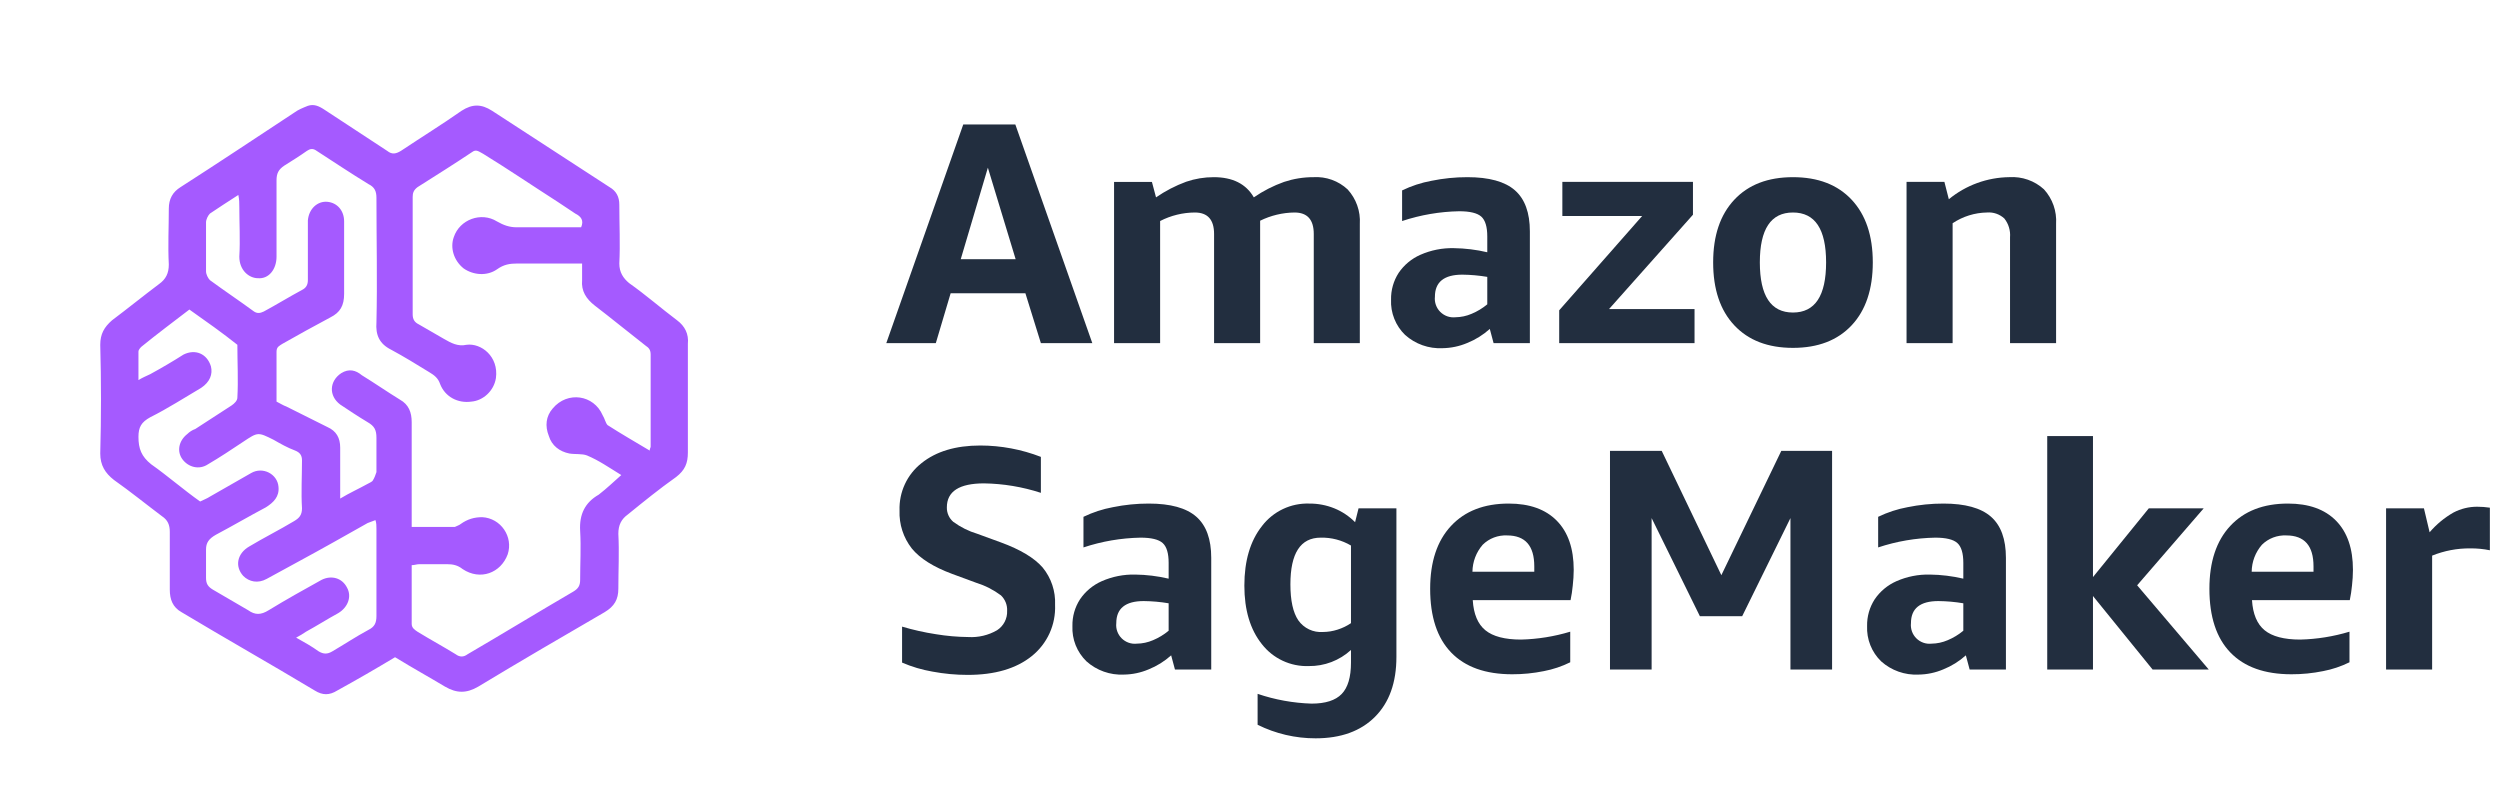<svg width="168" height="54" viewBox="0 0 168 54" fill="none" xmlns="http://www.w3.org/2000/svg">
<g clip-path="url(#clip0_226_889)">
<path d="M26.547 44.165C25.231 44.955 23.98 45.679 22.664 46.403C22.137 46.732 21.677 46.732 21.15 46.403C18.189 44.626 15.161 42.915 12.199 41.138C11.607 40.809 11.41 40.282 11.41 39.624C11.41 38.308 11.41 36.991 11.41 35.741C11.41 35.28 11.278 34.951 10.883 34.688C9.83 33.898 8.777 33.042 7.658 32.253C7.066 31.792 6.737 31.266 6.737 30.476C6.803 28.041 6.803 25.605 6.737 23.17C6.737 22.446 7 21.986 7.527 21.525C8.58 20.735 9.633 19.88 10.686 19.09C11.146 18.761 11.344 18.366 11.344 17.774C11.278 16.523 11.344 15.273 11.344 14.022C11.344 13.364 11.607 12.903 12.134 12.574C14.7 10.929 17.267 9.218 19.768 7.572C20.031 7.375 20.36 7.243 20.689 7.112C21.084 6.98 21.413 7.112 21.808 7.375C23.19 8.296 24.638 9.218 26.02 10.139C26.349 10.402 26.613 10.337 26.942 10.139C28.324 9.218 29.706 8.362 31.022 7.441C31.746 6.98 32.339 6.98 33.063 7.441C35.695 9.152 38.328 10.863 40.96 12.574C41.421 12.838 41.618 13.232 41.618 13.759C41.618 15.075 41.684 16.392 41.618 17.708C41.618 18.3 41.882 18.695 42.276 19.024C43.395 19.814 44.448 20.735 45.501 21.525C46.028 21.92 46.291 22.446 46.225 23.105C46.225 25.54 46.225 27.975 46.225 30.41C46.225 31.134 46.028 31.595 45.436 32.055C44.317 32.845 43.264 33.701 42.211 34.556C41.75 34.885 41.553 35.28 41.553 35.873C41.618 37.123 41.553 38.308 41.553 39.558C41.553 40.282 41.289 40.743 40.631 41.138C37.801 42.783 34.971 44.428 32.141 46.14C31.351 46.6 30.693 46.6 29.903 46.14C28.916 45.547 27.732 44.889 26.547 44.165ZM41.75 31.924C40.894 31.397 40.236 30.936 39.447 30.607C39.117 30.476 38.657 30.542 38.262 30.476C37.604 30.344 37.077 29.949 36.88 29.291C36.617 28.633 36.682 27.975 37.143 27.448C38.13 26.264 39.907 26.527 40.5 27.909C40.631 28.107 40.697 28.436 40.829 28.567C41.75 29.16 42.671 29.686 43.659 30.278C43.659 30.147 43.724 30.081 43.724 30.015C43.724 27.975 43.724 25.935 43.724 23.828C43.724 23.5 43.593 23.368 43.395 23.236C42.211 22.315 41.092 21.393 39.973 20.538C39.381 20.077 39.052 19.551 39.117 18.827C39.117 18.498 39.117 18.103 39.117 17.708C38.854 17.708 38.657 17.708 38.394 17.708C37.209 17.708 35.958 17.708 34.774 17.708C34.247 17.708 33.852 17.774 33.392 18.103C32.733 18.563 31.812 18.497 31.154 18.037C30.496 17.51 30.233 16.655 30.496 15.931C30.891 14.746 32.339 14.22 33.392 14.878C33.852 15.141 34.247 15.273 34.708 15.273C35.892 15.273 37.143 15.273 38.328 15.273C38.591 15.273 38.788 15.273 39.052 15.273C39.249 14.812 39.052 14.549 38.657 14.351C38.262 14.088 37.867 13.825 37.472 13.562C35.827 12.508 34.181 11.39 32.47 10.337C32.207 10.205 32.01 10.008 31.746 10.205C30.562 10.995 29.311 11.784 28.061 12.574C27.797 12.772 27.732 12.969 27.732 13.232C27.732 15.865 27.732 18.497 27.732 21.13C27.732 21.459 27.863 21.657 28.126 21.788C28.719 22.117 29.245 22.446 29.838 22.776C30.298 23.039 30.759 23.302 31.351 23.17C32.339 23.039 33.523 23.96 33.326 25.408C33.194 26.264 32.47 26.922 31.68 26.988C30.759 27.119 29.903 26.659 29.574 25.803C29.443 25.408 29.18 25.211 28.85 25.013C27.995 24.487 27.139 23.96 26.284 23.5C25.494 23.105 25.231 22.512 25.297 21.657C25.362 18.892 25.297 16.062 25.297 13.298C25.297 12.838 25.165 12.574 24.77 12.377C23.585 11.653 22.401 10.863 21.282 10.139C21.018 9.942 20.821 10.008 20.624 10.139C20.163 10.468 19.636 10.797 19.11 11.126C18.715 11.39 18.583 11.653 18.583 12.114C18.583 13.825 18.583 15.536 18.583 17.247C18.583 18.103 18.057 18.761 17.333 18.695C16.741 18.695 16.082 18.169 16.082 17.247C16.148 16.128 16.082 15.009 16.082 13.89C16.082 13.627 16.082 13.43 16.017 13.101C15.293 13.562 14.7 13.956 14.108 14.351C13.976 14.483 13.845 14.746 13.845 14.944C13.845 16.062 13.845 17.116 13.845 18.234C13.845 18.432 13.976 18.695 14.108 18.827C15.095 19.551 16.082 20.209 17.07 20.933C17.267 21.064 17.465 21.064 17.728 20.933C18.583 20.472 19.439 19.945 20.294 19.485C20.558 19.353 20.689 19.156 20.689 18.827C20.689 17.971 20.689 17.116 20.689 16.326C20.689 15.799 20.689 15.338 20.689 14.812C20.755 14.022 21.348 13.496 22.006 13.562C22.664 13.627 23.125 14.154 23.125 14.878C23.125 16.523 23.125 18.103 23.125 19.748C23.125 20.538 22.861 20.998 22.203 21.328C21.084 21.92 20.031 22.512 18.978 23.105C18.781 23.236 18.583 23.302 18.583 23.631C18.583 24.75 18.583 25.869 18.583 26.988C18.847 27.119 19.044 27.251 19.241 27.317C20.163 27.777 21.084 28.238 22.006 28.699C22.598 28.962 22.861 29.423 22.861 30.081C22.861 30.476 22.861 30.871 22.861 31.331C22.861 32.055 22.861 32.713 22.861 33.503C23.519 33.108 24.112 32.845 24.704 32.516C24.836 32.45 24.967 32.384 25.033 32.319C25.165 32.121 25.231 31.924 25.297 31.726C25.297 30.936 25.297 30.147 25.297 29.423C25.297 28.896 25.165 28.633 24.704 28.37C24.046 27.975 23.454 27.58 22.861 27.185C22.072 26.593 22.137 25.605 22.927 25.079C23.454 24.75 23.914 24.881 24.309 25.211C25.165 25.737 26.02 26.329 26.876 26.856C27.468 27.185 27.666 27.712 27.666 28.37C27.666 30.41 27.666 32.45 27.666 34.556C27.666 34.819 27.666 35.083 27.666 35.412C28.587 35.412 29.377 35.412 30.167 35.412C30.298 35.412 30.43 35.412 30.562 35.412C30.693 35.346 30.891 35.28 30.956 35.214C31.417 34.885 31.878 34.754 32.404 34.754C33.655 34.819 34.51 36.07 34.116 37.255C33.655 38.505 32.273 39.032 31.088 38.242C30.759 37.979 30.43 37.913 30.035 37.913C29.443 37.913 28.785 37.913 28.192 37.913C27.995 37.913 27.863 37.979 27.666 37.979C27.666 39.295 27.666 40.611 27.666 41.927C27.666 42.191 27.863 42.322 28.061 42.454C28.916 42.98 29.772 43.441 30.627 43.968C30.891 44.165 31.154 44.165 31.417 43.968C33.786 42.586 36.156 41.138 38.525 39.756C38.854 39.558 38.986 39.361 38.986 38.966C38.986 37.847 39.052 36.794 38.986 35.675C38.92 34.556 39.315 33.767 40.236 33.24C40.829 32.779 41.224 32.384 41.75 31.924ZM12.726 20.801C11.607 21.657 10.554 22.446 9.501 23.302C9.435 23.368 9.304 23.5 9.304 23.631C9.304 24.223 9.304 24.816 9.304 25.54C9.633 25.342 9.83 25.276 10.093 25.145C10.817 24.75 11.607 24.289 12.331 23.828C13.121 23.434 13.911 23.763 14.174 24.618C14.306 25.145 14.108 25.671 13.516 26.066C12.397 26.724 11.278 27.448 10.093 28.041C9.501 28.37 9.304 28.699 9.304 29.357C9.304 30.147 9.501 30.673 10.159 31.2C11.278 31.989 12.331 32.911 13.45 33.701C13.713 33.569 13.911 33.503 14.108 33.372C15.029 32.845 15.951 32.319 16.872 31.792C17.662 31.331 18.649 31.858 18.715 32.713C18.781 33.372 18.386 33.767 17.86 34.096C16.741 34.688 15.622 35.346 14.503 35.938C14.042 36.202 13.845 36.465 13.845 36.925C13.845 37.584 13.845 38.176 13.845 38.834C13.845 39.229 13.976 39.426 14.306 39.624C15.095 40.085 15.885 40.545 16.675 41.006C17.136 41.335 17.53 41.335 18.057 41.006C19.241 40.282 20.426 39.624 21.611 38.966C22.269 38.637 22.993 38.834 23.322 39.492C23.651 40.085 23.388 40.809 22.73 41.203C22.006 41.598 21.282 42.059 20.558 42.454C20.36 42.586 20.163 42.717 19.9 42.849C20.492 43.178 20.953 43.441 21.413 43.77C21.742 43.968 22.006 43.968 22.335 43.77C23.125 43.31 23.914 42.783 24.77 42.322C25.165 42.125 25.297 41.862 25.297 41.401C25.297 39.426 25.297 37.452 25.297 35.544C25.297 35.346 25.297 35.149 25.231 34.951C25.033 35.017 24.902 35.083 24.704 35.149C23.19 36.004 21.677 36.86 20.097 37.715C19.373 38.11 18.649 38.505 17.925 38.9C17.333 39.229 16.741 39.097 16.346 38.703C15.753 38.044 15.951 37.189 16.741 36.728C17.728 36.136 18.781 35.609 19.768 35.017C20.097 34.819 20.294 34.622 20.294 34.161C20.229 33.108 20.294 31.989 20.294 30.936C20.294 30.607 20.163 30.41 19.834 30.278C19.307 30.081 18.847 29.818 18.386 29.554C17.333 29.028 17.333 29.028 16.346 29.686C15.556 30.212 14.766 30.739 13.976 31.2C13.384 31.595 12.66 31.397 12.265 30.871C11.87 30.344 12.002 29.62 12.594 29.16C12.726 29.028 12.923 28.896 13.121 28.83C13.911 28.304 14.766 27.777 15.556 27.251C15.753 27.119 15.951 26.922 15.951 26.724C16.017 25.54 15.951 24.355 15.951 23.17C14.964 22.381 13.845 21.591 12.726 20.801Z" fill="#A55AFF"/>
<path d="M69.947 23.058L68.907 19.708H63.883L62.887 23.058H59.559L64.731 8.364H68.23L73.403 23.058H69.947ZM64.562 17.418H68.251L66.385 11.269L64.562 17.418Z" fill="#222E3F"/>
<path d="M88.285 23.058V15.722C88.285 14.761 87.854 14.28 86.992 14.28C86.19 14.289 85.401 14.478 84.681 14.832V23.058H81.586V15.722C81.586 14.761 81.154 14.28 80.293 14.28C79.481 14.285 78.682 14.481 77.96 14.853V23.058H74.865V12.224H77.409L77.685 13.263C78.313 12.83 78.993 12.477 79.71 12.213C80.307 12.009 80.934 11.905 81.564 11.906C82.836 11.906 83.734 12.358 84.257 13.263C84.887 12.828 85.571 12.479 86.292 12.223C86.928 12.012 87.594 11.904 88.264 11.906C88.683 11.88 89.103 11.94 89.499 12.082C89.895 12.224 90.257 12.445 90.564 12.732C90.847 13.043 91.066 13.408 91.206 13.805C91.347 14.202 91.406 14.623 91.38 15.044V23.058H88.285Z" fill="#222E3F"/>
<path d="M100.369 23.059L100.115 22.104C99.669 22.505 99.155 22.825 98.599 23.048C98.072 23.272 97.507 23.39 96.935 23.398C96.013 23.443 95.11 23.123 94.422 22.507C94.106 22.201 93.858 21.831 93.696 21.421C93.533 21.012 93.459 20.573 93.479 20.133C93.467 19.498 93.644 18.874 93.987 18.341C94.351 17.805 94.858 17.382 95.45 17.122C96.158 16.81 96.925 16.658 97.698 16.676C98.455 16.686 99.208 16.778 99.945 16.952V15.892C99.945 15.242 99.811 14.797 99.542 14.556C99.273 14.316 98.779 14.196 98.058 14.196C96.754 14.22 95.459 14.442 94.221 14.853V12.796C94.846 12.493 95.509 12.276 96.192 12.15C96.988 11.987 97.797 11.905 98.609 11.906C100.064 11.906 101.128 12.199 101.8 12.786C102.471 13.372 102.807 14.295 102.807 15.553V23.059H100.369ZM97.804 21.32C98.18 21.315 98.551 21.236 98.895 21.087C99.275 20.928 99.629 20.714 99.945 20.451V18.606C99.391 18.513 98.831 18.463 98.27 18.457C97.041 18.457 96.426 18.952 96.426 19.942C96.406 20.128 96.428 20.315 96.491 20.491C96.553 20.667 96.654 20.827 96.786 20.959C96.919 21.091 97.078 21.192 97.254 21.255C97.43 21.317 97.618 21.339 97.804 21.32Z" fill="#222E3F"/>
<path d="M104.778 23.058V20.853L110.354 14.514H104.99V12.223H113.767V14.429L108.128 20.768H113.873V23.058H104.778Z" fill="#222E3F"/>
<path d="M120.487 23.377C118.805 23.377 117.491 22.871 116.545 21.861C115.597 20.85 115.123 19.44 115.124 17.631C115.124 15.835 115.597 14.433 116.545 13.422C117.491 12.411 118.805 11.906 120.487 11.906C122.17 11.906 123.484 12.411 124.431 13.422C125.378 14.432 125.851 15.835 125.852 17.631C125.852 19.44 125.378 20.85 124.431 21.861C123.484 22.871 122.169 23.377 120.487 23.377ZM120.487 21.002C121.972 21.002 122.714 19.878 122.714 17.631C122.714 15.397 121.972 14.281 120.487 14.28C119.003 14.28 118.262 15.397 118.261 17.631C118.261 19.878 119.003 21.002 120.487 21.002V21.002Z" fill="#222E3F"/>
<path d="M135.074 23.058V15.955C135.113 15.498 134.977 15.043 134.692 14.683C134.536 14.539 134.352 14.429 134.151 14.359C133.951 14.29 133.738 14.263 133.526 14.28C132.703 14.294 131.901 14.544 131.216 15.001V23.058H128.12V12.223H130.664L130.961 13.389C132.109 12.445 133.545 11.921 135.031 11.905C135.454 11.878 135.876 11.937 136.275 12.077C136.674 12.217 137.041 12.436 137.353 12.722C137.638 13.034 137.857 13.4 137.998 13.799C138.138 14.198 138.196 14.621 138.169 15.043V23.058H135.074Z" fill="#222E3F"/>
<path d="M63.99 38.568C62.731 38.102 61.827 37.533 61.276 36.861C60.706 36.135 60.413 35.229 60.449 34.306C60.428 33.698 60.55 33.093 60.806 32.54C61.062 31.987 61.444 31.503 61.923 31.126C62.905 30.334 64.223 29.938 65.876 29.938C67.268 29.94 68.649 30.199 69.947 30.702V33.119C68.714 32.717 67.427 32.503 66.131 32.483C64.463 32.483 63.629 33.02 63.629 34.094C63.624 34.279 63.661 34.462 63.736 34.631C63.811 34.8 63.923 34.95 64.064 35.07C64.555 35.428 65.103 35.701 65.686 35.875L67.254 36.448C68.569 36.929 69.505 37.491 70.064 38.134C70.644 38.839 70.942 39.734 70.901 40.646C70.928 41.303 70.801 41.958 70.529 42.557C70.256 43.155 69.846 43.681 69.332 44.092C68.286 44.933 66.852 45.353 65.028 45.353C64.232 45.353 63.437 45.278 62.654 45.131C61.954 45.01 61.271 44.807 60.619 44.526V42.109C61.363 42.33 62.121 42.5 62.887 42.618C63.609 42.738 64.339 42.802 65.071 42.809C65.745 42.849 66.416 42.691 67 42.353C67.217 42.214 67.394 42.02 67.513 41.791C67.632 41.563 67.689 41.307 67.679 41.049C67.688 40.856 67.656 40.664 67.585 40.485C67.514 40.305 67.404 40.144 67.265 40.01C66.763 39.635 66.2 39.348 65.601 39.162L63.99 38.568Z" fill="#222E3F"/>
<path d="M78.957 44.993L78.702 44.039C78.256 44.44 77.743 44.759 77.187 44.982C76.66 45.206 76.094 45.325 75.523 45.332C74.6 45.377 73.698 45.057 73.01 44.442C72.694 44.135 72.446 43.765 72.283 43.356C72.121 42.946 72.047 42.507 72.067 42.067C72.054 41.432 72.231 40.809 72.576 40.275C72.939 39.739 73.446 39.317 74.038 39.056C74.746 38.745 75.513 38.593 76.285 38.611C77.042 38.62 77.796 38.713 78.533 38.886V37.827C78.533 37.176 78.399 36.731 78.13 36.491C77.861 36.25 77.367 36.13 76.646 36.13C75.341 36.154 74.047 36.376 72.809 36.787V34.73C73.434 34.428 74.097 34.21 74.78 34.084C75.576 33.921 76.385 33.839 77.197 33.84C78.653 33.84 79.716 34.133 80.388 34.72C81.059 35.307 81.395 36.229 81.395 37.487V44.993H78.957ZM76.391 43.254C76.767 43.25 77.138 43.17 77.484 43.021C77.863 42.862 78.216 42.648 78.533 42.385V40.541C77.979 40.447 77.419 40.398 76.858 40.392C75.629 40.392 75.014 40.887 75.014 41.876C74.994 42.062 75.016 42.25 75.079 42.426C75.141 42.602 75.242 42.762 75.374 42.894C75.506 43.026 75.666 43.127 75.842 43.189C76.018 43.252 76.206 43.274 76.391 43.254Z" fill="#222E3F"/>
<path d="M90.786 43.678C90.012 44.388 88.996 44.774 87.945 44.76C87.342 44.781 86.741 44.658 86.194 44.401C85.647 44.145 85.168 43.763 84.798 43.286C84.013 42.304 83.621 40.993 83.621 39.353C83.621 37.685 84.016 36.349 84.808 35.346C85.179 34.859 85.662 34.469 86.215 34.207C86.768 33.945 87.376 33.819 87.988 33.84C88.562 33.836 89.13 33.944 89.662 34.158C90.187 34.371 90.663 34.689 91.062 35.091L91.295 34.158H93.839V44.145C93.839 45.869 93.358 47.212 92.397 48.173C91.436 49.135 90.107 49.615 88.412 49.615C87.058 49.619 85.723 49.307 84.511 48.704V46.626C85.68 47.023 86.902 47.245 88.136 47.283C89.069 47.283 89.744 47.067 90.161 46.636C90.578 46.205 90.786 45.502 90.786 44.526V43.678ZM88.9 42.47C89.234 42.468 89.567 42.414 89.885 42.311C90.205 42.21 90.509 42.064 90.786 41.876V36.66C90.171 36.297 89.466 36.114 88.751 36.13C87.394 36.13 86.715 37.176 86.715 39.268C86.715 40.357 86.892 41.163 87.246 41.685C87.43 41.948 87.679 42.158 87.969 42.296C88.259 42.433 88.58 42.493 88.9 42.47Z" fill="#222E3F"/>
<path d="M98.969 40.328C99.025 41.261 99.308 41.936 99.817 42.353C100.326 42.77 101.125 42.979 102.213 42.979C103.334 42.952 104.447 42.773 105.52 42.449V44.505C104.96 44.782 104.364 44.982 103.75 45.099C103.049 45.242 102.335 45.313 101.619 45.311C99.824 45.311 98.457 44.823 97.517 43.848C96.577 42.873 96.107 41.445 96.107 39.565C96.107 37.756 96.573 36.349 97.506 35.346C98.439 34.342 99.732 33.84 101.386 33.84C102.785 33.84 103.863 34.225 104.619 34.995C105.375 35.766 105.753 36.865 105.754 38.293C105.751 38.647 105.73 39.001 105.689 39.353C105.658 39.681 105.609 40.006 105.542 40.328H98.969ZM101.28 35.981C100.978 35.966 100.675 36.014 100.392 36.121C100.11 36.229 99.852 36.394 99.637 36.607C99.2 37.11 98.956 37.753 98.948 38.42H103.104V38.06C103.104 36.674 102.496 35.982 101.28 35.981Z" fill="#222E3F"/>
<path d="M120.318 44.993V34.815L117.074 41.41H114.233L110.989 34.815V44.993H108.191V30.299H111.668L115.675 38.653L119.703 30.299H123.116V44.993H120.318Z" fill="#222E3F"/>
<path d="M132.36 44.993L132.105 44.039C131.659 44.44 131.146 44.759 130.589 44.982C130.063 45.206 129.497 45.325 128.925 45.332C128.003 45.377 127.1 45.057 126.413 44.442C126.096 44.135 125.849 43.765 125.686 43.356C125.524 42.946 125.45 42.507 125.469 42.067C125.457 41.432 125.634 40.809 125.978 40.275C126.342 39.739 126.849 39.317 127.441 39.056C128.148 38.745 128.915 38.593 129.688 38.611C130.445 38.62 131.198 38.713 131.935 38.886V37.827C131.935 37.176 131.801 36.731 131.532 36.491C131.264 36.25 130.769 36.13 130.049 36.13C128.744 36.154 127.45 36.376 126.212 36.787V34.73C126.837 34.428 127.5 34.21 128.183 34.084C128.978 33.921 129.788 33.839 130.6 33.84C132.055 33.84 133.119 34.133 133.79 34.72C134.462 35.307 134.797 36.229 134.798 37.487V44.993H132.36ZM129.794 43.254C130.17 43.25 130.541 43.17 130.886 43.021C131.265 42.862 131.619 42.648 131.935 42.385V40.541C131.382 40.447 130.822 40.398 130.261 40.392C129.031 40.392 128.416 40.887 128.416 41.876C128.397 42.062 128.419 42.25 128.481 42.426C128.544 42.602 128.644 42.762 128.777 42.894C128.909 43.026 129.069 43.127 129.245 43.189C129.421 43.252 129.609 43.274 129.794 43.254Z" fill="#222E3F"/>
<path d="M137.574 44.993V29.303H140.648V38.78L144.401 34.158H148.09L143.616 39.332L148.429 44.993H144.655L140.648 40.053V44.993H137.574Z" fill="#222E3F"/>
<path d="M151.334 40.328C151.391 41.261 151.673 41.936 152.182 42.353C152.691 42.77 153.489 42.979 154.578 42.979C155.699 42.952 156.812 42.773 157.885 42.449V44.505C157.324 44.782 156.729 44.982 156.114 45.099C155.413 45.242 154.7 45.313 153.984 45.311C152.189 45.311 150.821 44.823 149.882 43.848C148.941 42.873 148.472 41.445 148.472 39.565C148.472 37.756 148.938 36.349 149.871 35.346C150.804 34.342 152.097 33.84 153.751 33.84C155.15 33.84 156.228 34.225 156.984 34.995C157.74 35.766 158.118 36.865 158.118 38.293C158.116 38.647 158.095 39.001 158.054 39.353C158.022 39.681 157.973 40.006 157.906 40.328H151.334ZM153.645 35.981C153.342 35.966 153.04 36.014 152.757 36.121C152.475 36.229 152.217 36.394 152.002 36.607C151.564 37.11 151.32 37.753 151.313 38.42H155.468V38.06C155.468 36.674 154.861 35.982 153.645 35.981Z" fill="#222E3F"/>
<path d="M160.344 44.993V34.158H162.888L163.27 35.769C163.723 35.239 164.264 34.79 164.87 34.444C165.364 34.185 165.913 34.05 166.47 34.052C166.755 34.053 167.038 34.074 167.319 34.116V36.978C166.886 36.89 166.445 36.847 166.004 36.851C165.125 36.843 164.254 37.009 163.439 37.338V44.993H160.344Z" fill="#222E3F"/>
</g>
<defs>
<clipPath id="clip0_226_889">
<rect width="167" height="52.353" fill="white" transform="translate(0.5 0.823)"/>
</clipPath>
</defs>
</svg>
